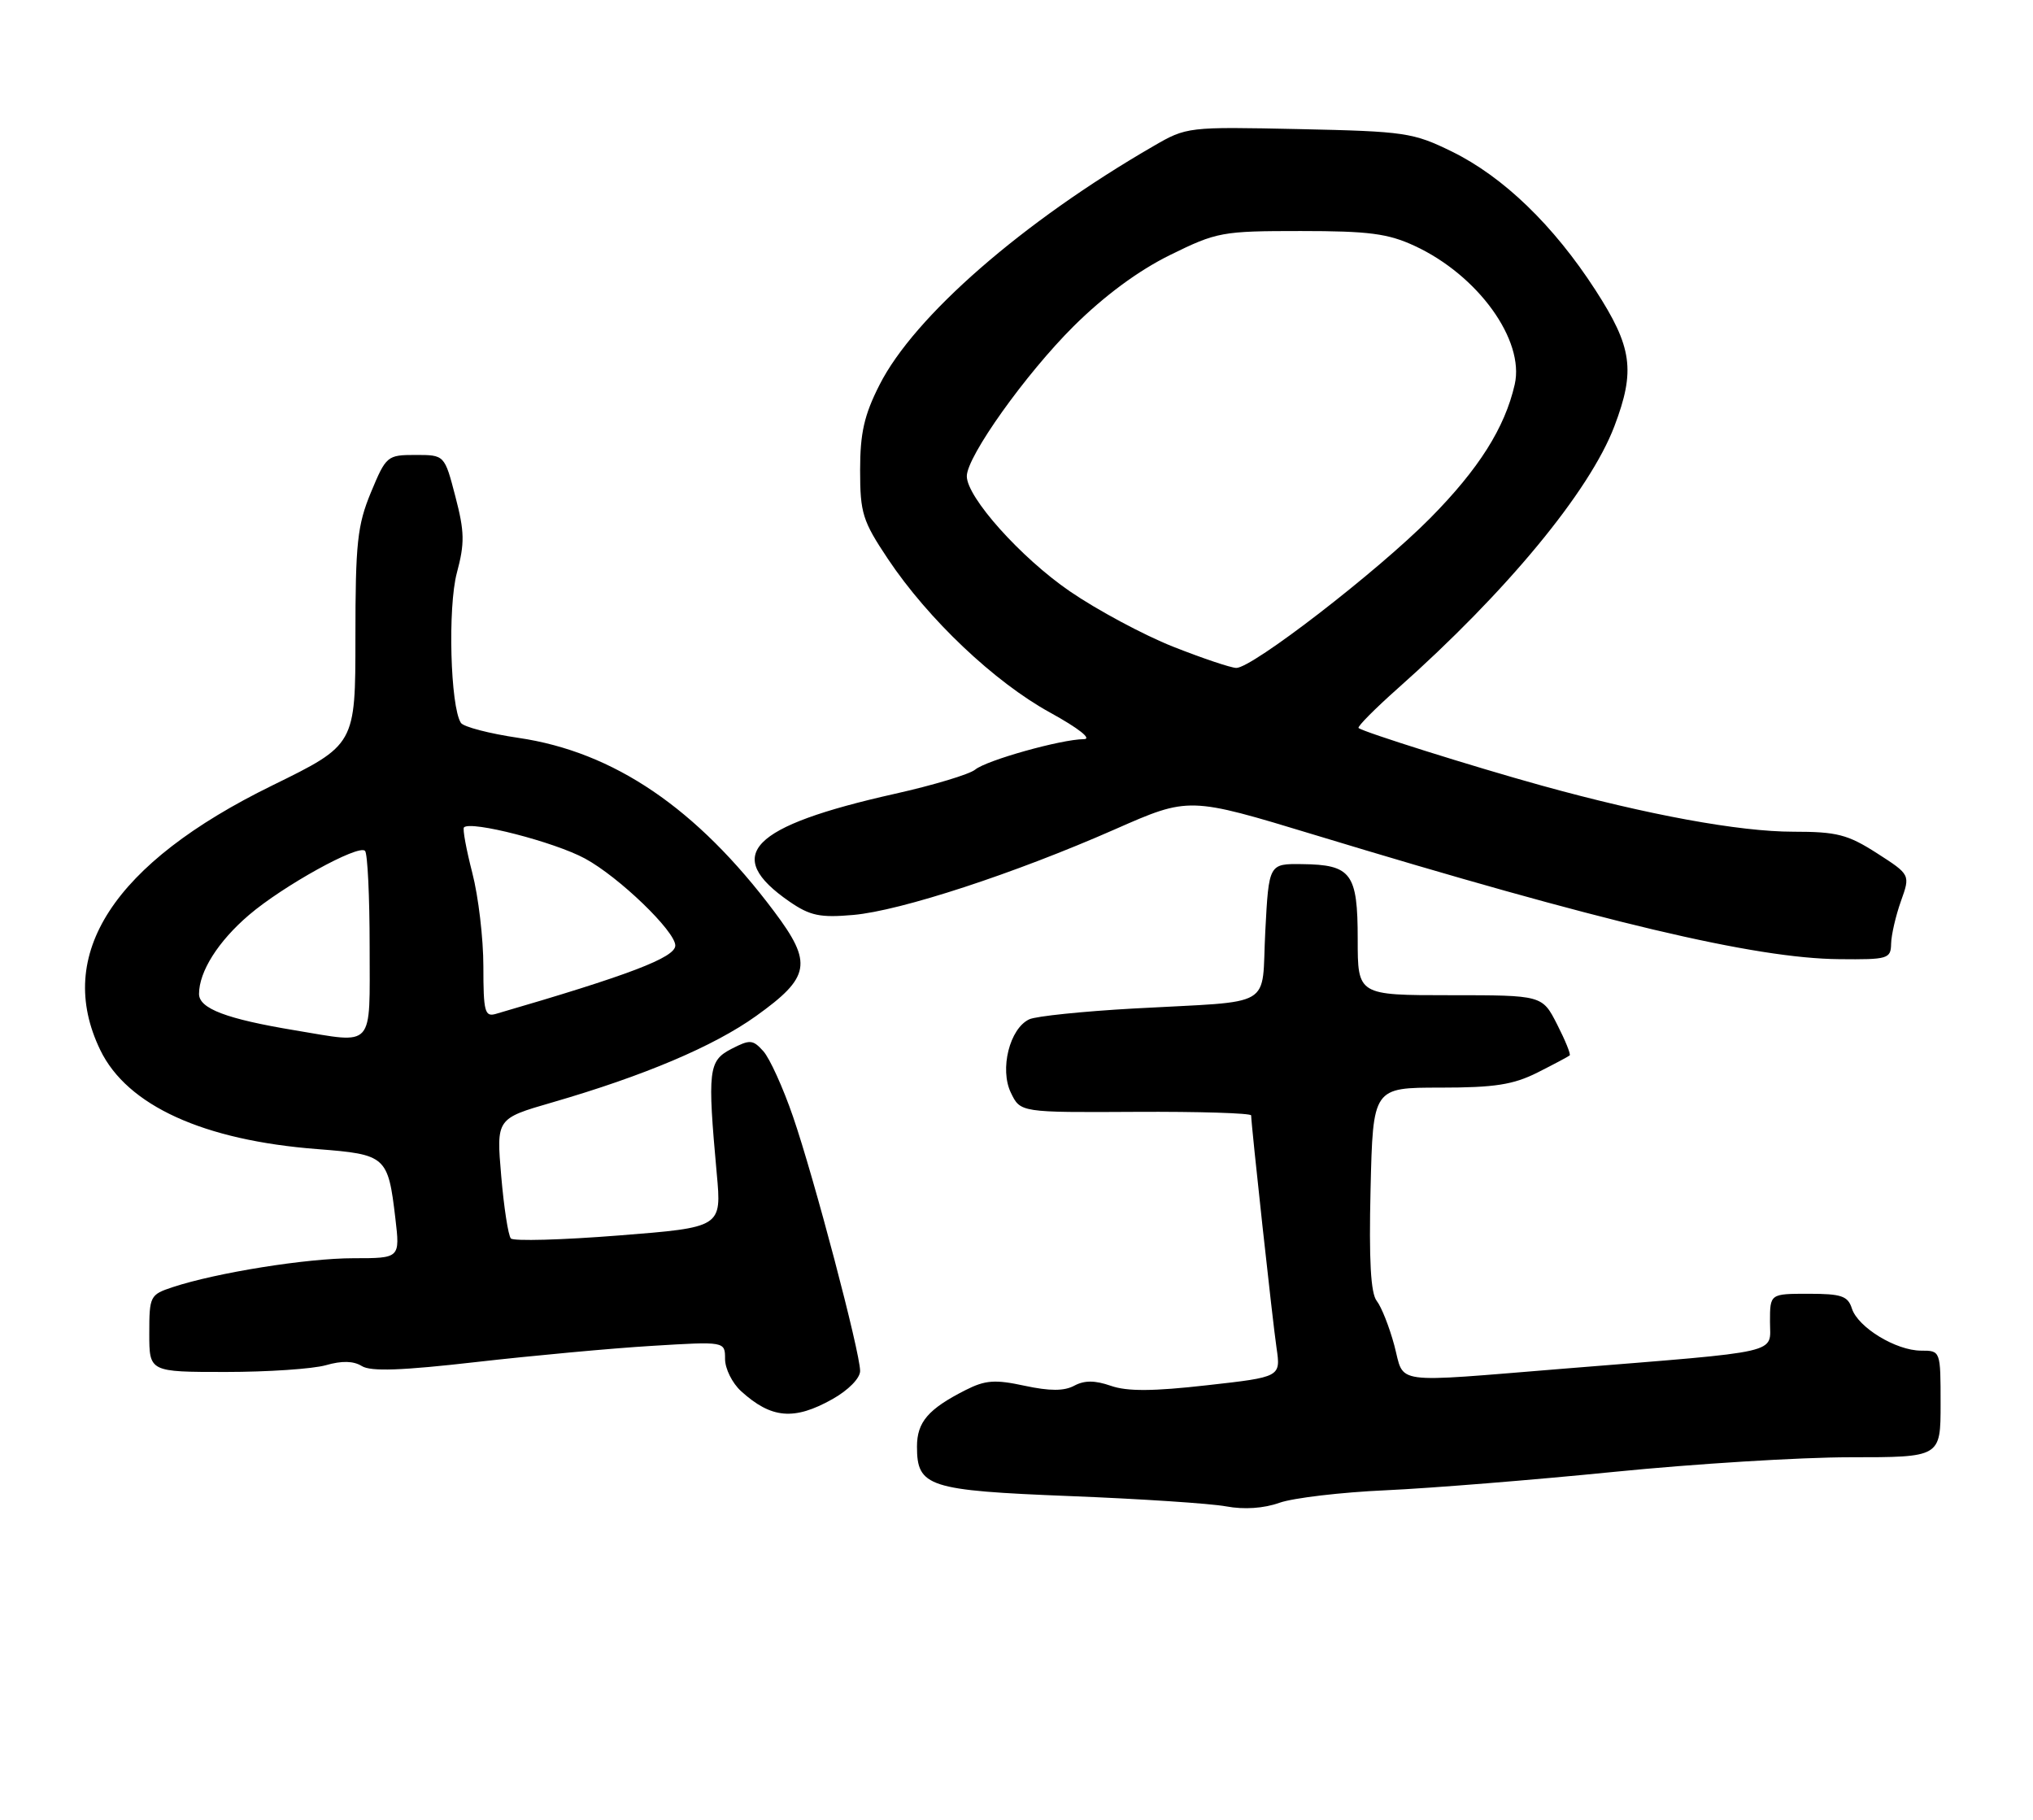 <?xml version="1.0" encoding="UTF-8" standalone="no"?>
<!DOCTYPE svg PUBLIC "-//W3C//DTD SVG 1.1//EN" "http://www.w3.org/Graphics/SVG/1.1/DTD/svg11.dtd" >
<svg xmlns="http://www.w3.org/2000/svg" xmlns:xlink="http://www.w3.org/1999/xlink" version="1.1" viewBox="0 0 286 256">
 <g >
 <path fill="currentColor"
d=" M 195.00 209.64 C 201.32 209.35 215.72 208.19 227.00 207.06 C 238.28 205.93 253.24 205.00 260.25 205.00 C 273.00 205.00 273.00 205.00 273.00 197.50 C 273.00 190.00 273.00 190.00 270.25 190.00 C 266.72 189.99 261.37 186.73 260.52 184.07 C 259.96 182.31 259.05 182.00 254.43 182.00 C 249.00 182.00 249.00 182.00 249.00 185.93 C 249.00 190.51 251.18 190.02 220.19 192.52 C 195.34 194.53 197.64 194.84 196.15 189.26 C 195.45 186.66 194.34 183.85 193.68 183.01 C 192.83 181.94 192.57 177.31 192.81 167.25 C 193.15 153.00 193.15 153.00 202.62 153.00 C 210.27 153.00 212.88 152.59 216.29 150.88 C 218.61 149.71 220.64 148.63 220.82 148.47 C 221.00 148.32 220.20 146.35 219.05 144.10 C 216.96 140.00 216.96 140.00 203.98 140.00 C 191.00 140.00 191.00 140.00 191.00 132.12 C 191.00 122.84 190.11 121.64 183.17 121.56 C 178.50 121.50 178.50 121.50 178.00 131.00 C 177.42 142.06 179.65 140.75 159.50 141.87 C 152.35 142.27 145.73 142.95 144.80 143.39 C 142.04 144.67 140.60 150.41 142.21 153.72 C 143.55 156.50 143.55 156.50 159.77 156.41 C 168.70 156.36 176.00 156.59 176.01 156.91 C 176.04 158.44 179.04 185.99 179.58 189.60 C 180.18 193.71 180.18 193.71 169.80 194.87 C 162.22 195.73 158.57 195.75 156.28 194.95 C 154.03 194.17 152.57 194.16 151.13 194.93 C 149.70 195.70 147.69 195.70 144.14 194.94 C 139.98 194.04 138.61 194.14 135.83 195.55 C 130.58 198.21 129.00 200.05 129.00 203.50 C 129.00 209.16 130.58 209.67 150.50 210.46 C 160.40 210.85 170.30 211.50 172.50 211.91 C 175.02 212.38 177.80 212.19 180.00 211.40 C 181.93 210.72 188.68 209.92 195.00 209.64 Z  M 117.11 196.82 C 119.35 195.56 121.00 193.88 121.00 192.86 C 121.00 190.23 114.51 165.63 111.56 157.08 C 110.16 153.00 108.27 148.85 107.38 147.87 C 105.90 146.23 105.50 146.21 102.88 147.56 C 99.66 149.23 99.51 150.53 100.83 165.08 C 101.53 172.66 101.53 172.66 87.03 173.80 C 79.06 174.43 72.24 174.62 71.87 174.22 C 71.50 173.82 70.89 169.87 70.51 165.43 C 69.82 157.36 69.82 157.36 77.66 155.09 C 90.63 151.33 100.42 147.18 106.36 142.93 C 114.01 137.45 114.36 135.49 108.92 128.24 C 98.02 113.69 86.35 105.77 72.94 103.80 C 68.85 103.20 65.20 102.25 64.84 101.69 C 63.35 99.40 62.98 85.42 64.27 80.59 C 65.39 76.41 65.36 74.81 64.06 69.84 C 62.54 64.00 62.54 64.00 58.46 64.00 C 54.47 64.00 54.32 64.13 52.18 69.27 C 50.27 73.89 50.00 76.39 50.00 89.65 C 50.00 104.76 50.00 104.76 38.29 110.50 C 15.95 121.44 7.60 134.29 14.11 147.72 C 17.89 155.53 28.62 160.42 44.66 161.65 C 54.31 162.40 54.59 162.64 55.62 171.39 C 56.28 177.00 56.28 177.00 49.73 177.00 C 43.17 177.00 30.46 179.03 24.29 181.07 C 21.11 182.12 21.00 182.33 21.00 187.58 C 21.00 193.00 21.00 193.00 31.76 193.00 C 37.67 193.00 44.01 192.57 45.84 192.05 C 48.09 191.40 49.73 191.44 50.90 192.17 C 52.16 192.96 56.54 192.80 67.02 191.60 C 74.93 190.70 86.04 189.67 91.70 189.33 C 102.00 188.70 102.00 188.70 102.00 191.17 C 102.00 192.54 103.01 194.57 104.25 195.70 C 108.51 199.57 111.71 199.85 117.11 196.82 Z  M 266.04 132.75 C 266.07 131.51 266.69 128.82 267.42 126.77 C 268.75 123.05 268.75 123.05 264.04 120.02 C 259.93 117.39 258.42 117.00 252.27 117.00 C 244.68 117.00 231.80 114.64 216.85 110.50 C 207.24 107.84 191.79 102.98 191.12 102.41 C 190.92 102.23 193.39 99.73 196.62 96.86 C 211.94 83.26 223.63 69.11 227.11 59.96 C 230.09 52.11 229.63 48.83 224.44 40.80 C 218.55 31.69 211.49 24.88 204.27 21.33 C 198.80 18.65 197.67 18.48 182.74 18.16 C 167.09 17.83 166.94 17.84 162.24 20.57 C 143.87 31.19 128.60 44.51 123.73 54.14 C 121.57 58.39 121.00 60.92 121.00 66.15 C 121.00 72.19 121.35 73.29 124.92 78.64 C 130.57 87.10 139.90 95.94 147.71 100.23 C 151.78 102.47 153.68 103.98 152.46 103.98 C 149.26 104.01 138.77 106.95 137.18 108.27 C 136.39 108.92 131.33 110.45 125.92 111.66 C 105.53 116.23 101.57 120.29 111.09 126.85 C 113.96 128.82 115.38 129.12 120.03 128.71 C 126.69 128.13 142.71 122.89 156.88 116.65 C 167.26 112.08 167.26 112.08 184.88 117.43 C 225.40 129.74 246.87 134.83 258.75 134.93 C 265.61 135.00 266.00 134.88 266.04 132.75 Z  M 41.50 144.94 C 31.85 143.34 28.00 141.88 28.00 139.82 C 28.00 136.68 30.69 132.42 35.02 128.72 C 39.80 124.63 50.42 118.75 51.35 119.69 C 51.71 120.04 52.00 126.11 52.00 133.17 C 52.00 147.70 52.80 146.81 41.50 144.94 Z  M 68.00 135.96 C 68.00 132.02 67.30 126.09 66.44 122.78 C 65.59 119.48 65.06 116.60 65.27 116.39 C 66.25 115.42 77.99 118.44 82.29 120.77 C 87.06 123.35 95.00 131.00 95.00 133.01 C 95.00 134.70 88.49 137.18 69.75 142.63 C 68.20 143.08 68.00 142.32 68.00 135.96 Z  M 165.00 90.96 C 160.88 89.32 154.35 85.82 150.50 83.18 C 143.62 78.46 136.01 69.96 136.01 66.99 C 136.00 64.23 144.30 52.59 151.05 45.88 C 155.38 41.59 160.13 38.08 164.59 35.88 C 171.19 32.63 171.91 32.50 182.98 32.50 C 192.56 32.50 195.26 32.85 199.01 34.59 C 207.91 38.71 214.51 47.84 213.09 54.08 C 211.70 60.18 208.04 65.97 201.20 72.89 C 193.79 80.38 176.12 94.02 173.91 93.96 C 173.14 93.94 169.12 92.59 165.00 90.96 Z "/>
</g>
</svg>